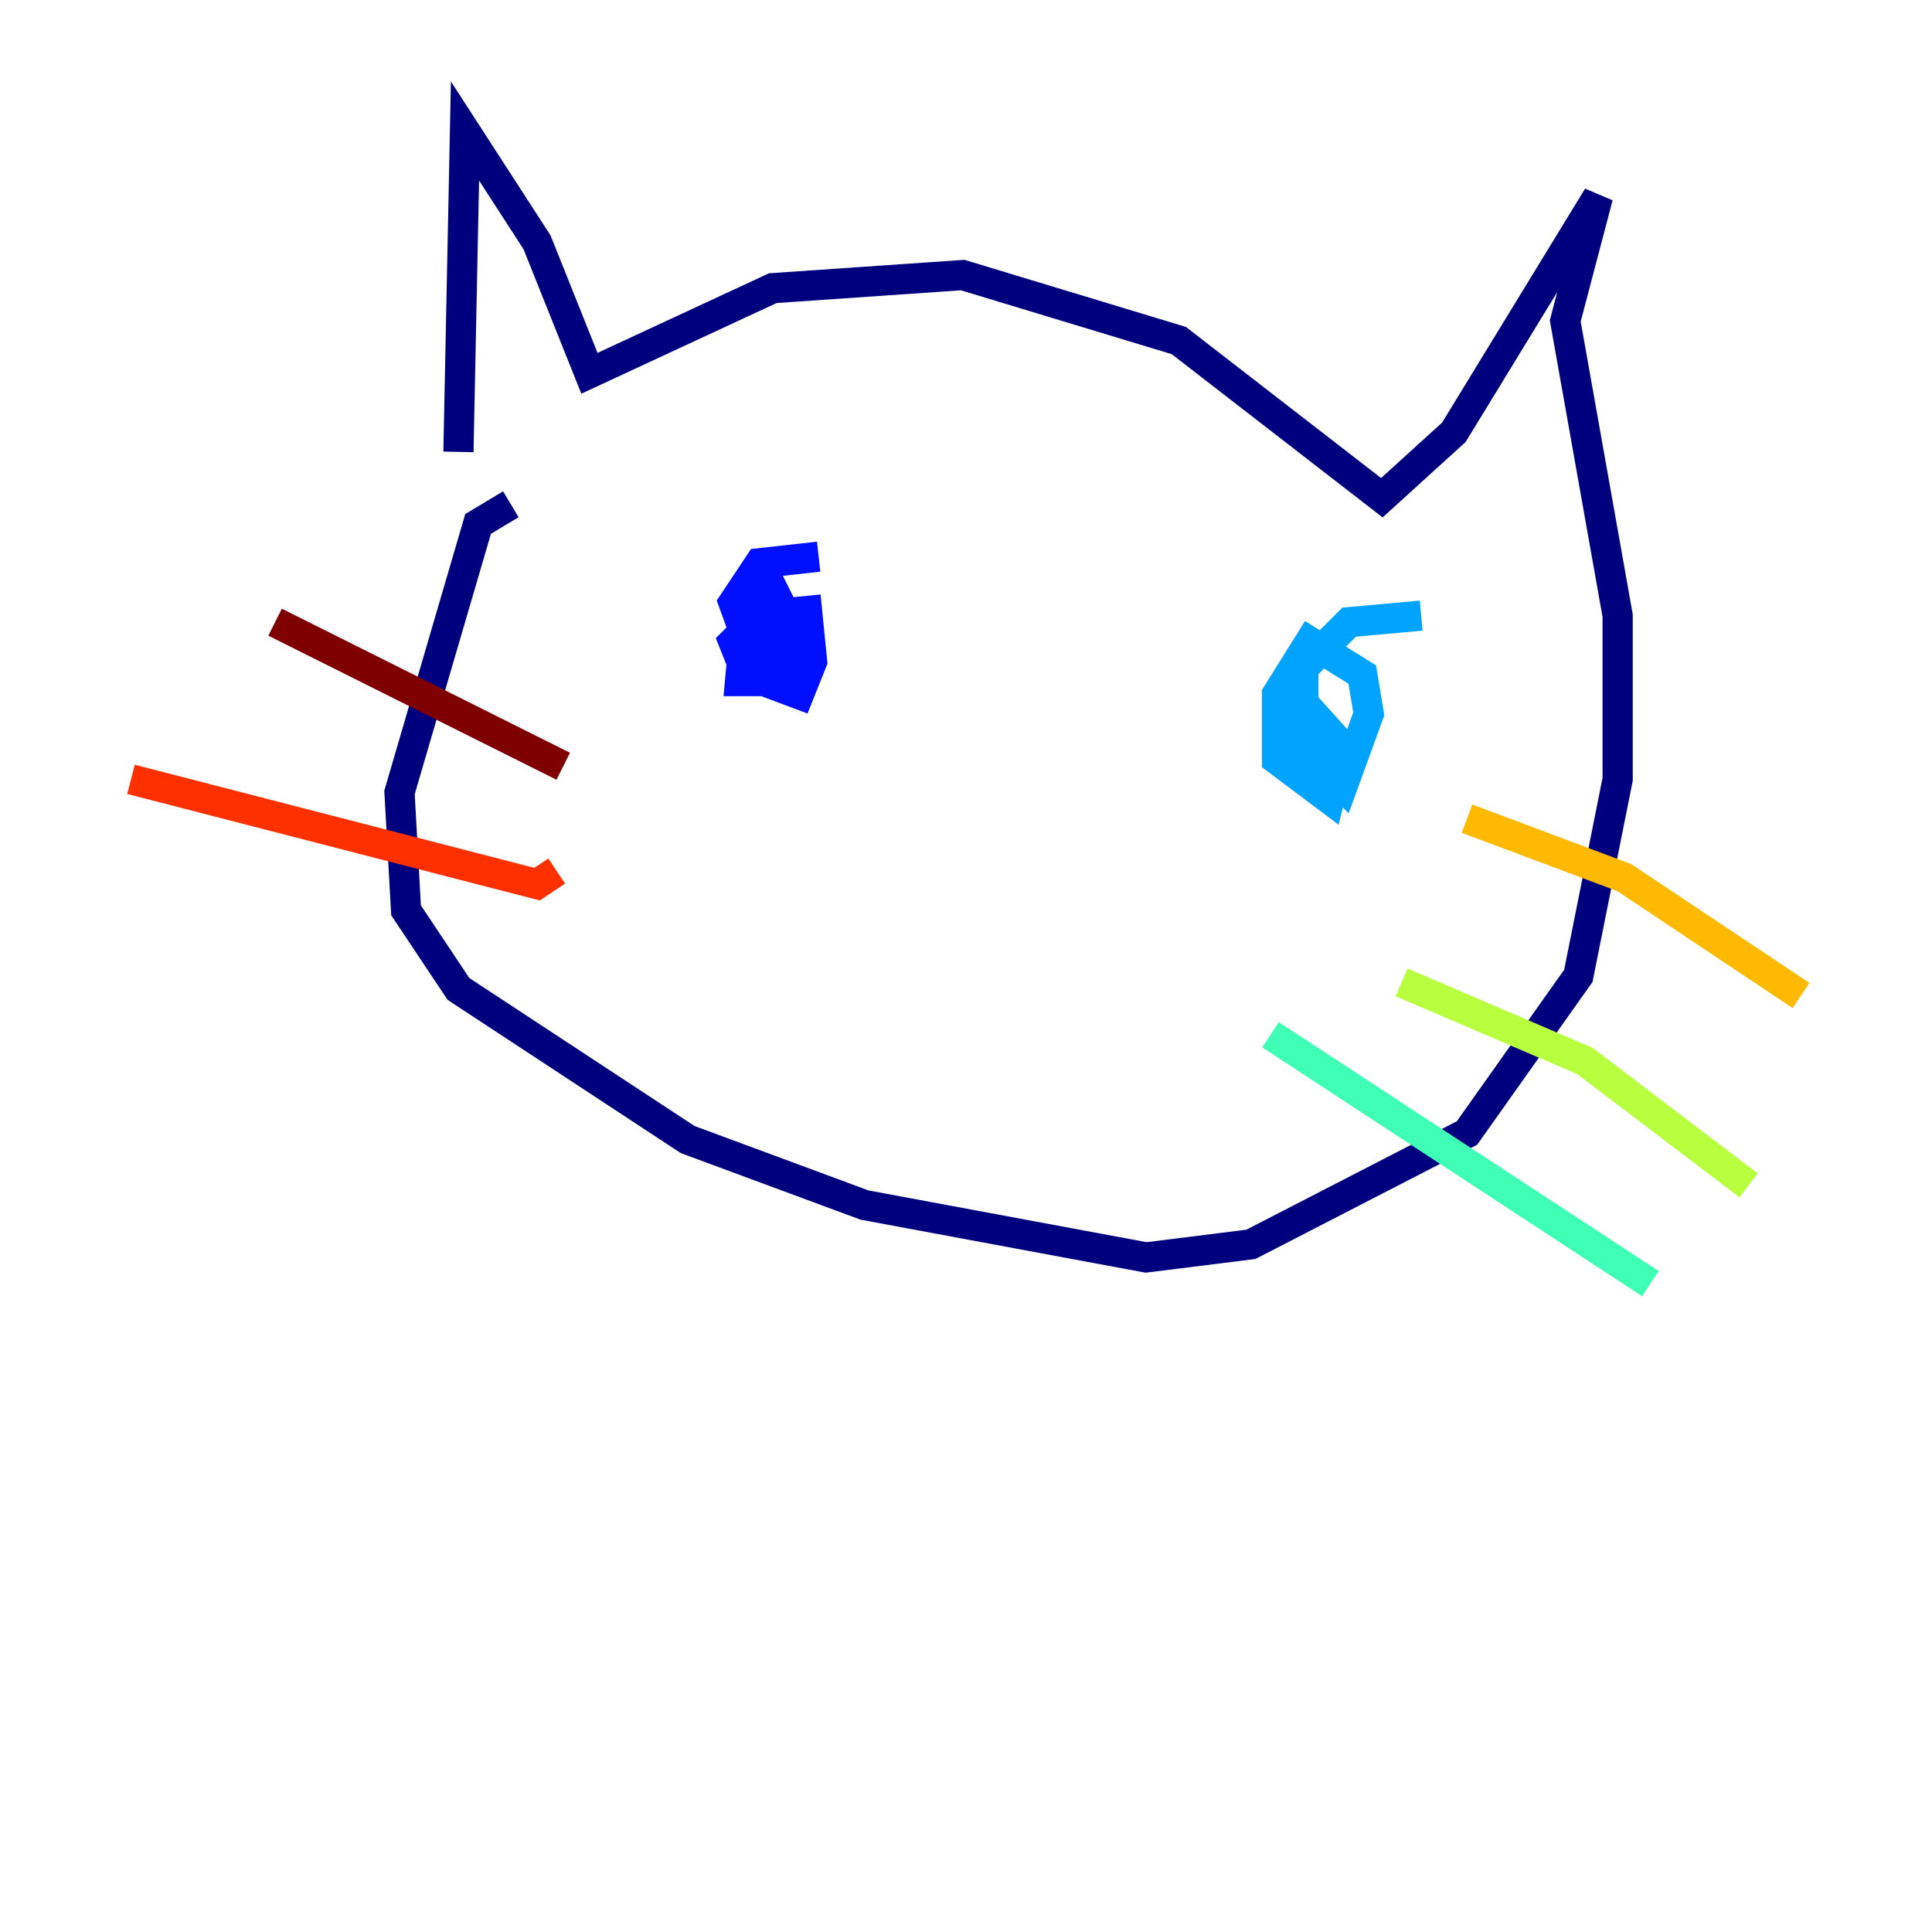 <?xml version="1.0" encoding="utf-8" ?>
<svg baseProfile="tiny" height="128" version="1.2" viewBox="0,0,128,128" width="128" xmlns="http://www.w3.org/2000/svg" xmlns:ev="http://www.w3.org/2001/xml-events" xmlns:xlink="http://www.w3.org/1999/xlink"><defs /><polyline fill="none" points="30.373,29.939 30.807,8.678 35.58,16.054 39.051,24.732 51.2,19.091 63.783,18.224 78.102,22.563 91.552,32.976 96.325,28.637 105.871,13.017 103.702,21.261 107.173,40.786 107.173,51.634 104.57,64.651 97.193,75.064 82.875,82.441 75.932,83.308 57.275,79.837 45.559,75.498 30.373,65.519 26.902,60.312 26.468,52.502 31.675,34.712 33.844,33.41" stroke="#00007f" stroke-width="2" /><polyline fill="none" points="54.237,36.881 50.332,37.315 48.597,39.919 50.332,44.691 52.068,44.258 52.068,40.786 51.2,39.051 49.464,40.352 49.031,45.125 50.332,45.125 50.332,40.786 48.597,42.522 49.464,44.691 52.936,45.993 53.803,43.824 53.37,39.485" stroke="#0010ff" stroke-width="2" /><polyline fill="none" points="94.156,40.786 89.383,41.22 86.346,44.258 86.346,49.464 88.949,52.068 90.685,47.295 90.251,44.691 86.78,42.522 84.61,45.993 84.61,50.332 88.081,52.936 88.949,49.464 85.044,45.125" stroke="#00a4ff" stroke-width="2" /><polyline fill="none" points="84.176,68.556 109.342,85.044" stroke="#3fffb7" stroke-width="2" /><polyline fill="none" points="92.854,65.085 105.003,70.291 115.851,78.536" stroke="#b7ff3f" stroke-width="2" /><polyline fill="none" points="97.193,54.237 107.607,58.142 119.322,65.953" stroke="#ffb900" stroke-width="2" /><polyline fill="none" points="8.678,51.634 35.58,58.576 36.881,57.709" stroke="#ff3000" stroke-width="2" /><polyline fill="none" points="18.224,41.22 37.315,50.766" stroke="#7f0000" stroke-width="2" /></svg>